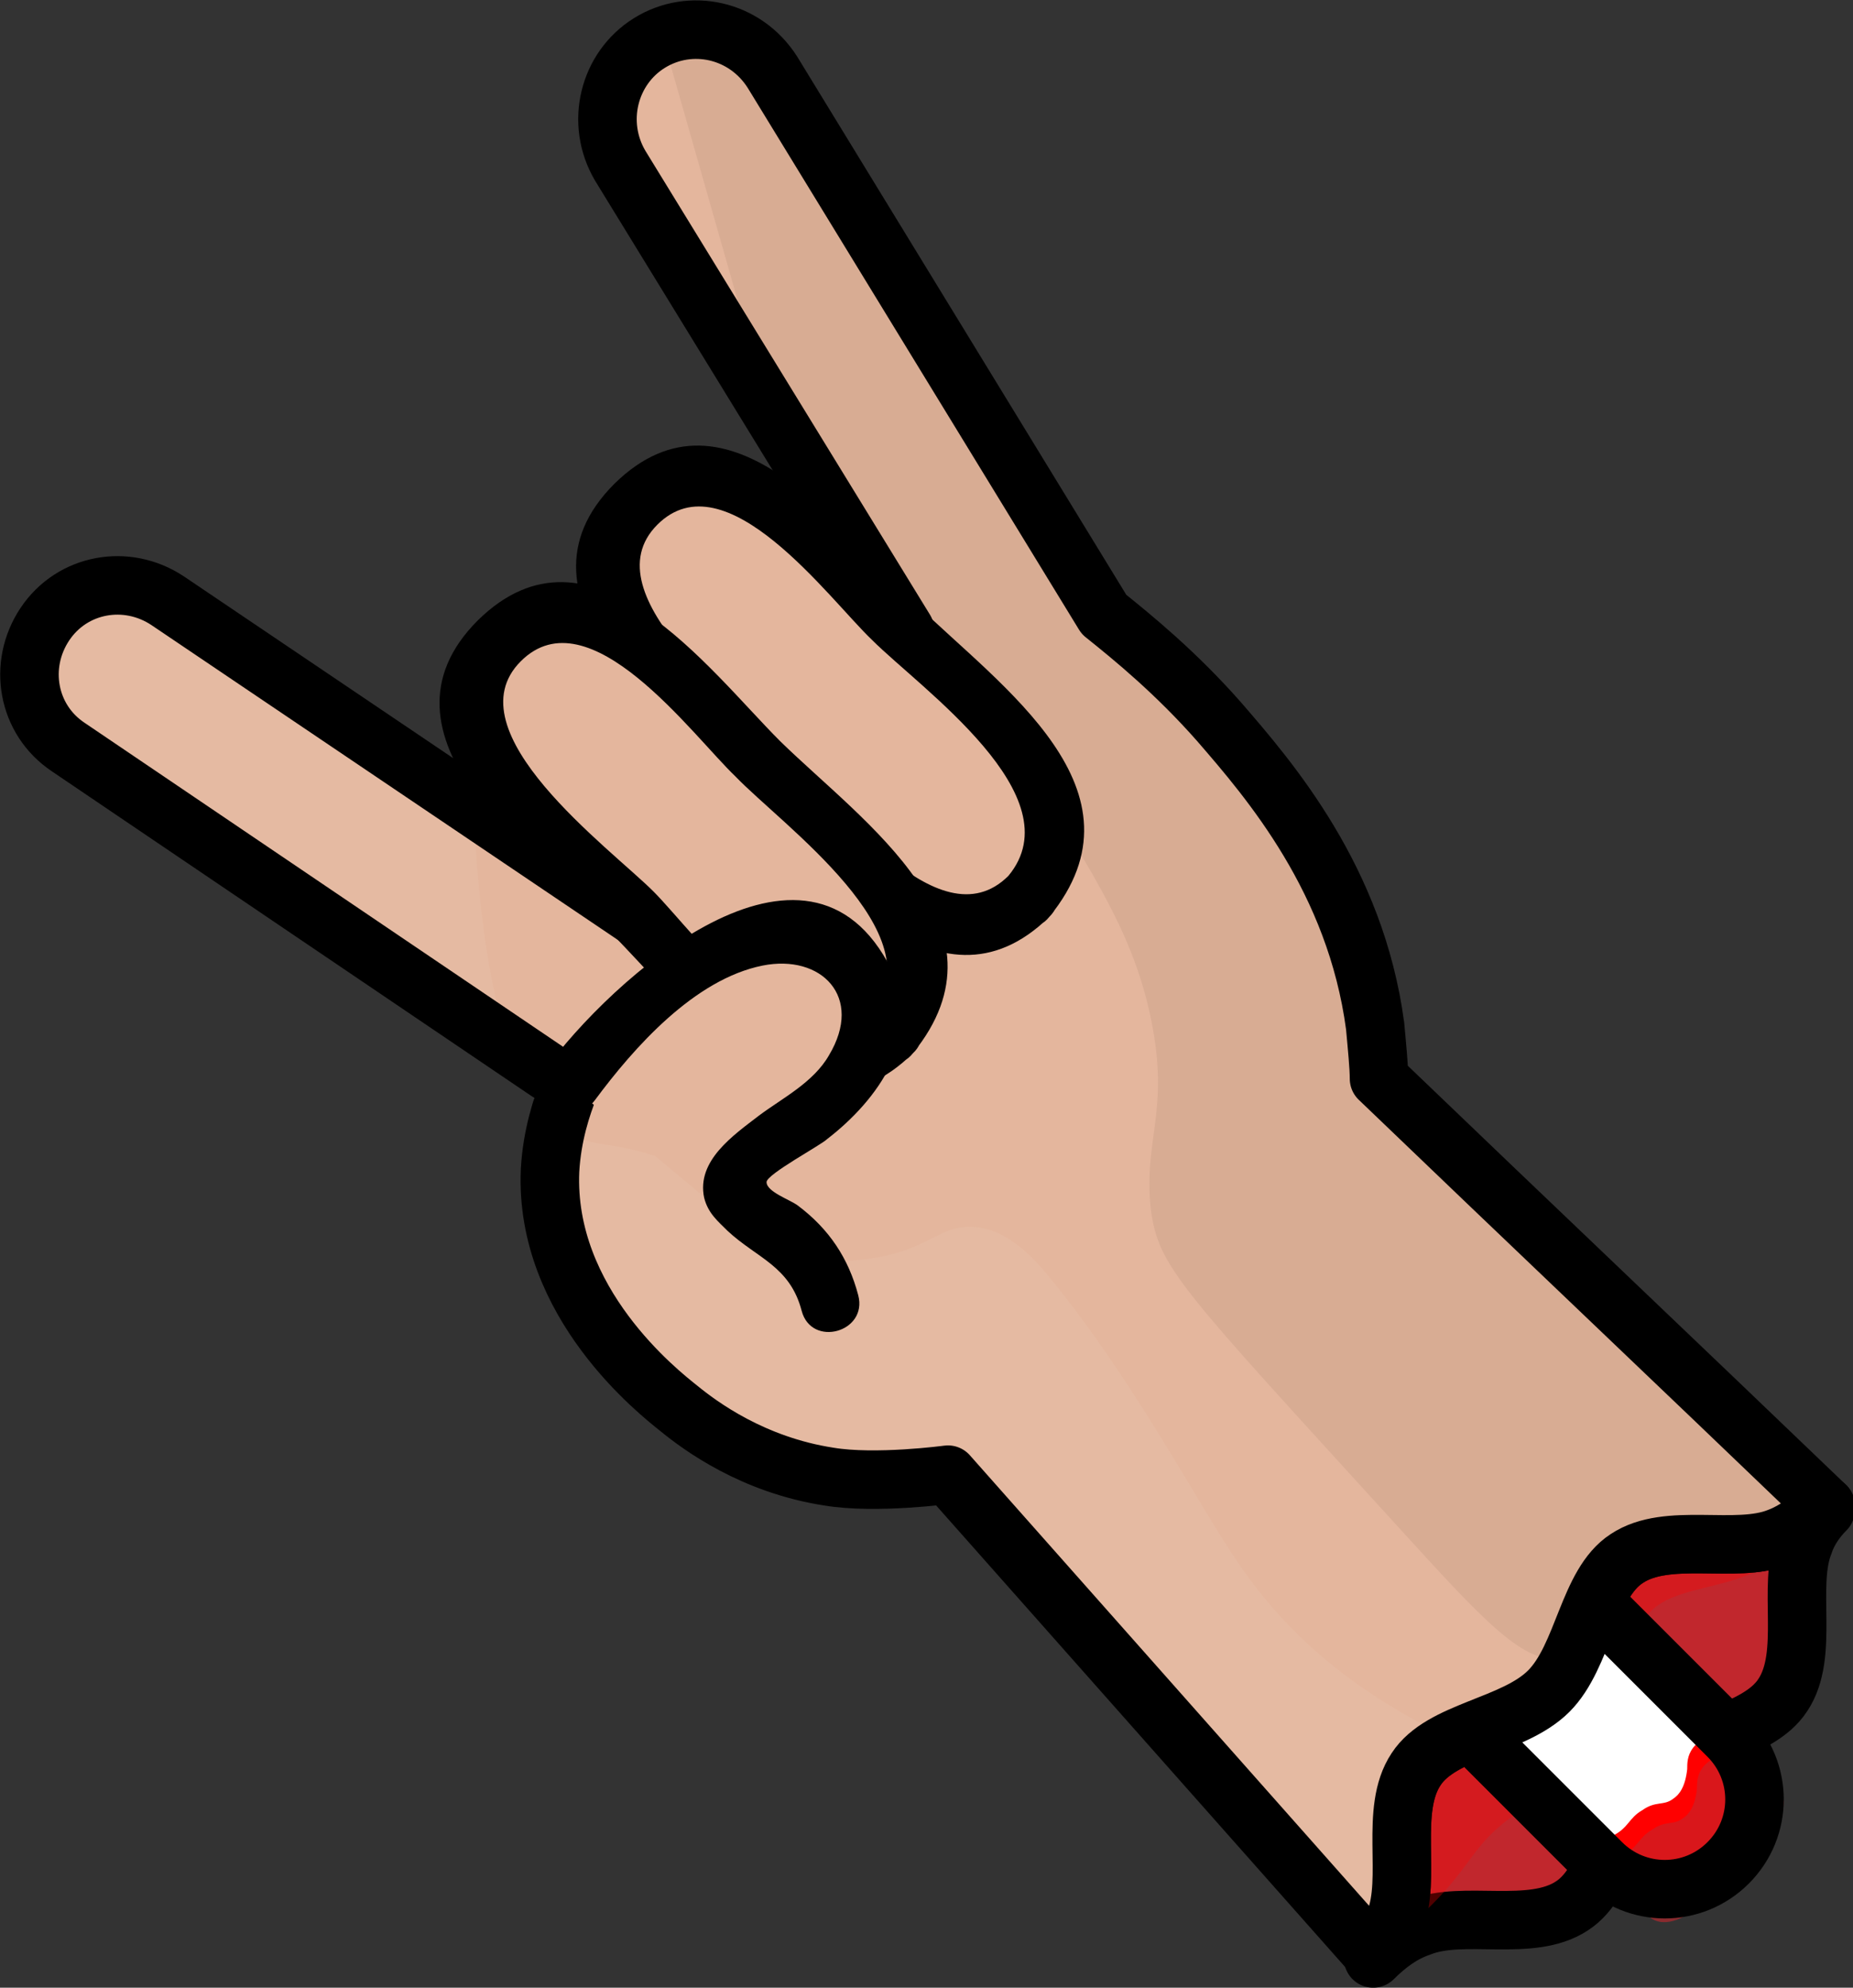 <?xml version="1.0" encoding="utf-8"?>
<!-- Generator: Adobe Illustrator 19.1.0, SVG Export Plug-In . SVG Version: 6.00 Build 0)  -->
<svg version="1.1" id="Layer_1" xmlns="http://www.w3.org/2000/svg" xmlns:xlink="http://www.w3.org/1999/xlink" x="0px" y="0px"
	 viewBox="0 0 95 101.9" style="enable-background:new 0 0 95 101.9;" xml:space="preserve">
<rect x="0" y="0" width="95" height="101.9" fill="#333333" stroke="none"/>
<style type="text/css">
	.st0{fill:#C1272D;stroke:#000000;stroke-width:3;stroke-linecap:round;stroke-linejoin:round;stroke-miterlimit:10;}
	.st1{opacity:0.31;}
	.st2{fill:#FF0000;}
	.st3{fill:#FFFFFF;}
	.st4{opacity:0.61;fill:#C1272D;}
	.st5{fill:none;stroke:#000000;stroke-width:3;stroke-miterlimit:10;}
	.st6{fill:#E4B69D;}
	.st7{opacity:0.11;}
	.st8{fill:#F1DBCB;}
	.st9{opacity:0.23;}
	.st10{fill:#B08874;}
	.st11{fill:none;stroke:#000000;stroke-width:3;stroke-linecap:round;stroke-linejoin:round;stroke-miterlimit:10;}
</style>
<g>
	<g>
		<path class="st0" d="M70.4,100.4c0.7-0.7,1.5-1.3,2.4-1.6c2.2-0.9,5.7,0.3,7.8-1.1c2-1.3,2.2-5,4-6.8c1.8-1.8,5.5-2,6.8-4
			c1.4-2.1,0.2-5.6,1.1-7.8c0.2-0.6,0.6-1.2,1.1-1.7l0-0.2c-0.7,0.7-1.5,1.3-2.4,1.6c-2.2,0.9-5.7-0.3-7.8,1.1c-2,1.3-2.2,5-4,6.8
			c-1.8,1.8-5.5,2-6.8,4c-1.4,2.1-0.2,5.6-1.1,7.8c-0.2,0.6-0.6,1.2-1.1,1.7"/>
	</g>
	<g class="st1">
		<path class="st2" d="M70.1,100.1c0.2,0.2,2.2-1.4,2.4-1.6c2.6-2.3,2.8-3.5,4.3-4.8c3.1-2.8,6.1-0.9,7.6-3.1
			c1.6-2.4-1.7-5.3-0.1-7.6c1.5-2.2,5.4-1,8-4.2c0.6-0.7,0.9-1.3,1.1-1.7l0-0.2c-0.7,0.7-1.5,1.3-2.4,1.6c-2.2,0.9-5.7-0.3-7.8,1.1
			c-2,1.3-2.2,5-4,6.8c-2.9,2.9-5.5,1.5-6.8,4C71,92.8,73,95,71.1,98.2C70.6,99.1,69.9,99.9,70.1,100.1z"/>
	</g>
	
		<rect x="77.9" y="84.2" transform="matrix(0.707 -0.707 0.707 0.707 -39.065 84.559)" class="st3" width="9.2" height="10.5"/>
	<path class="st2" d="M90,93.3l-3.3,3.3c-0.9,0.9-2,1.2-2.6,0.7l-3-3c0.1,0.1,0.3,0.2,0.5,0.1c0.4,0,0.9-0.2,1.1-0.3
		c0.8-0.4,0.8-0.9,1.5-1.3c0.7-0.5,1.1-0.2,1.6-0.6c0.3-0.2,0.6-0.6,0.7-1.5c0-0.3,0-0.7,0.3-1.1c0.4-0.5,1-0.6,1.2-1
		c0.1-0.2,0.1-0.5-0.3-0.8l3,3C91.2,91.3,90.9,92.5,90,93.3z"/>
	<path class="st4" d="M90.5,94.3l-3.3,3.3c-0.9,0.9-2,1.2-2.6,0.7l-3-3c0.1,0.1,0.3,0.2,0.5,0.1c0.4,0,0.9-0.2,1.1-0.3
		c0.8-0.4,0.8-0.9,1.5-1.3c0.7-0.5,1.1-0.2,1.6-0.6c0.3-0.2,0.6-0.6,0.7-1.5c0-0.3,0-0.7,0.3-1.1c0.4-0.5,1-0.6,1.2-1
		c0.1-0.2,0.1-0.5-0.3-0.8l3,3C91.7,92.2,91.4,93.4,90.5,94.3z"/>
	<path class="st5" d="M88.6,95.5L88.6,95.5c-1.8,1.8-4.7,1.8-6.5,0L67.3,80.7c-1.8-1.8-1.8-4.7,0-6.5l0,0c1.8-1.8,4.7-1.8,6.5,0
		L88.6,89C90.4,90.8,90.4,93.7,88.6,95.5z"/>
	<g>
		<path class="st6" d="M33.3,2.2c-2.1,1.3-2.8,4.1-1.5,6.3l14.6,23.8l-6.8-6.8c-1.8-1.8-4.7-1.8-6.4,0l-0.7,0.7
			c-1.6,1.6-1.7,4.1-0.5,5.9c-1.8-1.3-4.3-1.1-5.9,0.5l-0.7,0.7c-1.8,1.8-1.8,4.7,0,6.4l7.3,7.3L8.6,30.8c-2.1-1.4-4.9-0.9-6.3,1.2
			s-0.9,4.9,1.2,6.3l25.7,17.4c-0.4,1-0.9,2.5-1,4.3c-0.3,6.8,5.6,11.4,6.6,12.2c1.1,0.9,3.8,2.9,7.7,3.5c2.4,0.4,6.1-0.1,6.1-0.1
			l21.8,24.6c0.4-0.5,0.8-1.1,1.1-1.7c0.9-2.2-0.3-5.7,1.1-7.8c1.3-2,5-2.2,6.8-4c1.8-1.8,2-5.5,4-6.8c2.1-1.4,5.6-0.2,7.8-1.1
			c0.8-0.3,1.6-0.9,2.4-1.6c-7.8-7.3-15.6-14.7-23.3-22c0.1-0.8,0.2-1.7,0.2-2.6c0-6.5-4.2-11.3-8-15.6c-2.2-2.5-4.4-4.3-5.9-5.5
			l-17-27.8C38.2,1.5,35.4,0.9,33.3,2.2z"/>
	</g>
	<g class="st7">
		<g>
			<path class="st8" d="M25.2,40.3l7.3,7.3L8.6,31.4c-2.1-1.4-4.9-0.9-6.3,1.2c-1.4,2.1-0.9,4.9,1.2,6.3l25.7,17.4
				c-0.4,1-0.9,2.5-1,4.3c-0.3,6.8,5.6,11.4,6.6,12.2c1.1,0.9,3.8,2.9,7.7,3.5c2.4,0.4,6.1-0.1,6.1-0.1l21.8,24.6
				c0.4-0.5,0.8-1.1,1.1-1.7c0.9-2.2-0.3-5.7,1.1-7.8c0.6-0.8,1.5-1.4,2.6-1.8c-6.3-2.8-9.6-6.3-11.6-9.2c-2.1-3-5.3-9.3-9.7-14.7
				c-0.8-1-2.2-2.6-4-2.7c-1.6-0.1-2.2,1-4.6,1.5c-0.6,0.1-2.3,0.5-4.1,0c-3.1-0.8-3.2-3.5-6.7-4.8c-2.5-1-3.6-0.8-4.7-1.2
				c-2.6-0.9-5.4-5.2-5.6-20C24.5,39.1,24.9,39.7,25.2,40.3z"/>
		</g>
	</g>
	<g class="st9">
		<path class="st10" d="M33.8,1.3l5.3,18.6l7.2,11.8L41,26.3c3.2,3.1,10.4,10.5,15,18.5c1.3,2.3,2.4,4.5,3,7.4c1,4.8-0.4,6.2,0,9.8
			c0.4,3,1.5,4,12.7,16.3c4.2,4.6,6.6,7.3,8.4,6.6c1.8-0.7,0.8-4.2,3.3-5.7c2.2-1.3,4.3,0.3,7.8-1.1c0.8-0.3,1.6-0.9,2.4-1.6
			c-7.8-7.3-15.6-14.7-23.3-22c0.1-0.8,0.2-1.7,0.2-2.6c0-6.5-4.2-11.3-8-15.6c-2.2-2.5-4.4-4.3-5.9-5.5L39.5,3
			C38.3,1.1,35.8,0.3,33.8,1.3z"/>
	</g>
	<path class="st11" d="M33.3,2.2c-2.1,1.3-2.8,4.1-1.5,6.3l14.6,23.8c-3.1,0.8-6.1,2.5-8.5,4.9C35,40,33.3,43.4,32.6,47L8.6,30.8
		c-2.1-1.4-4.9-0.9-6.3,1.2c-1.4,2.1-0.9,4.9,1.2,6.3l25.7,17.4c-0.4,1-0.9,2.5-1,4.3c-0.3,6.8,5.6,11.4,6.6,12.2
		c1.1,0.9,3.8,2.9,7.7,3.5c2.4,0.4,6.1-0.1,6.1-0.1l21.8,24.6c0.4-0.5,0.8-1.1,1.1-1.7c0.9-2.2-0.3-5.7,1.1-7.8c1.3-2,5-2.2,6.8-4
		c1.8-1.8,2-5.5,4-6.8c2.1-1.4,5.6-0.2,7.8-1.1c0.8-0.3,1.6-0.9,2.4-1.6c-7.6-7.3-15.3-14.6-22.9-21.9c0-0.6-0.1-1.6-0.2-2.7
		c-1-7.5-5.4-12.6-8-15.6c-2.2-2.5-4.4-4.3-5.9-5.5l-17-27.8C38.2,1.5,35.4,0.9,33.3,2.2z"/>
	<g>
		<path class="st6" d="M52.8,45.9L52.8,45.9c-2,2-5.2,2-7.2,0l-13-13c-2-2-2-5.2,0-7.2l0,0c2-2,5.2-2,7.2,0l13,13
			C54.8,40.7,54.8,44,52.8,45.9z"/>
		<g>
			<path d="M51.7,44.9c-3.6,3.6-9.1-4.1-11.2-6.2c-2.2-2.2-10.4-8.2-6.8-11.8c3.5-3.5,8.8,3.8,11,5.9C47.2,35.3,55.1,40.8,51.7,44.9
				c-1.2,1.5,0.9,3.6,2.1,2.1c5.3-6.5-2.5-11.8-6.8-16c-3.7-3.7-9.7-11.9-15.5-6.2c-5.9,5.9,3,12.3,6.8,16
				c3.7,3.7,9.7,11.9,15.5,6.2C55.2,45.6,53.1,43.5,51.7,44.9z"/>
		</g>
	</g>
	<g>
		<path class="st6" d="M45.7,53L45.7,53c-2,2-5.2,2-7.2,0l-13-13c-2-2-2-5.2,0-7.2l0,0c2-2,5.2-2,7.2,0l13,13
			C47.7,47.8,47.7,51,45.7,53z"/>
		<g>
			<path d="M44.7,51.9c-3.6,3.6-9.1-4.1-11.2-6.2c-2.2-2.2-10.4-8.2-6.8-11.8c3.5-3.5,8.8,3.8,11,5.9C40.1,42.3,48,47.9,44.7,51.9
				c-1.2,1.5,0.9,3.6,2.1,2.1c5.3-6.5-2.5-11.8-6.8-16c-3.7-3.7-9.7-11.9-15.5-6.2c-5.9,5.9,3,12.3,6.8,16
				c3.7,3.7,9.7,11.9,15.5,6.2C48.2,52.7,46,50.6,44.7,51.9z"/>
		</g>
	</g>
	<g>
		<path class="st6" d="M29.2,55.6c1.3-1.9,2.6-3.2,3.6-4.1c0.1-0.1,1.8-1.6,4.4-3c0.7-0.4,1.8-0.9,3-0.9c0.7,0,1.2,0.2,1.4,0.2
			c0.8,0.2,1.3,0.6,1.6,0.9c0.3,0.4,0.7,0.9,1,1.3c0.5,0.8,0.6,1.5,0.6,1.9c0,1.5-0.9,2.7-1.5,3.5c-0.4,0.5-0.8,0.9-1,1.1
			c-0.7,0.6-2.3,1.6-2.7,1.9c-0.7,0.5-2.2,1.5-2.2,2.5c0.1,1.2,2.4,1.2,4,3.4c0.7,0.9,0.9,1.8,1.1,2.4"/>
		<g>
			<path d="M30.5,56.4c2-2.7,5.1-6.2,8.6-6.9c3-0.6,5.2,1.6,3.4,4.6c-0.8,1.4-2.4,2.2-3.6,3.1c-1.3,1-3.2,2.3-2.8,4.2
				c0.2,0.8,0.7,1.2,1.2,1.7c1.5,1.4,3.2,1.8,3.8,4.1c0.5,1.9,3.4,1.1,2.9-0.8c-0.5-1.9-1.5-3.4-3.1-4.6c-0.4-0.3-1.6-0.7-1.6-1.2
				c0-0.4,2.8-1.9,3.1-2.2c2.6-2,5-5.3,3.3-8.7c-4.3-8.6-14.4,0.5-17.8,5.2C26.8,56.4,29.4,57.9,30.5,56.4L30.5,56.4z"/>
		</g>
	</g>
	<path class="st8" d="M70.2,55.1"/>
	<path class="st8" d="M48.6,75.7"/>
</g>
</svg>
